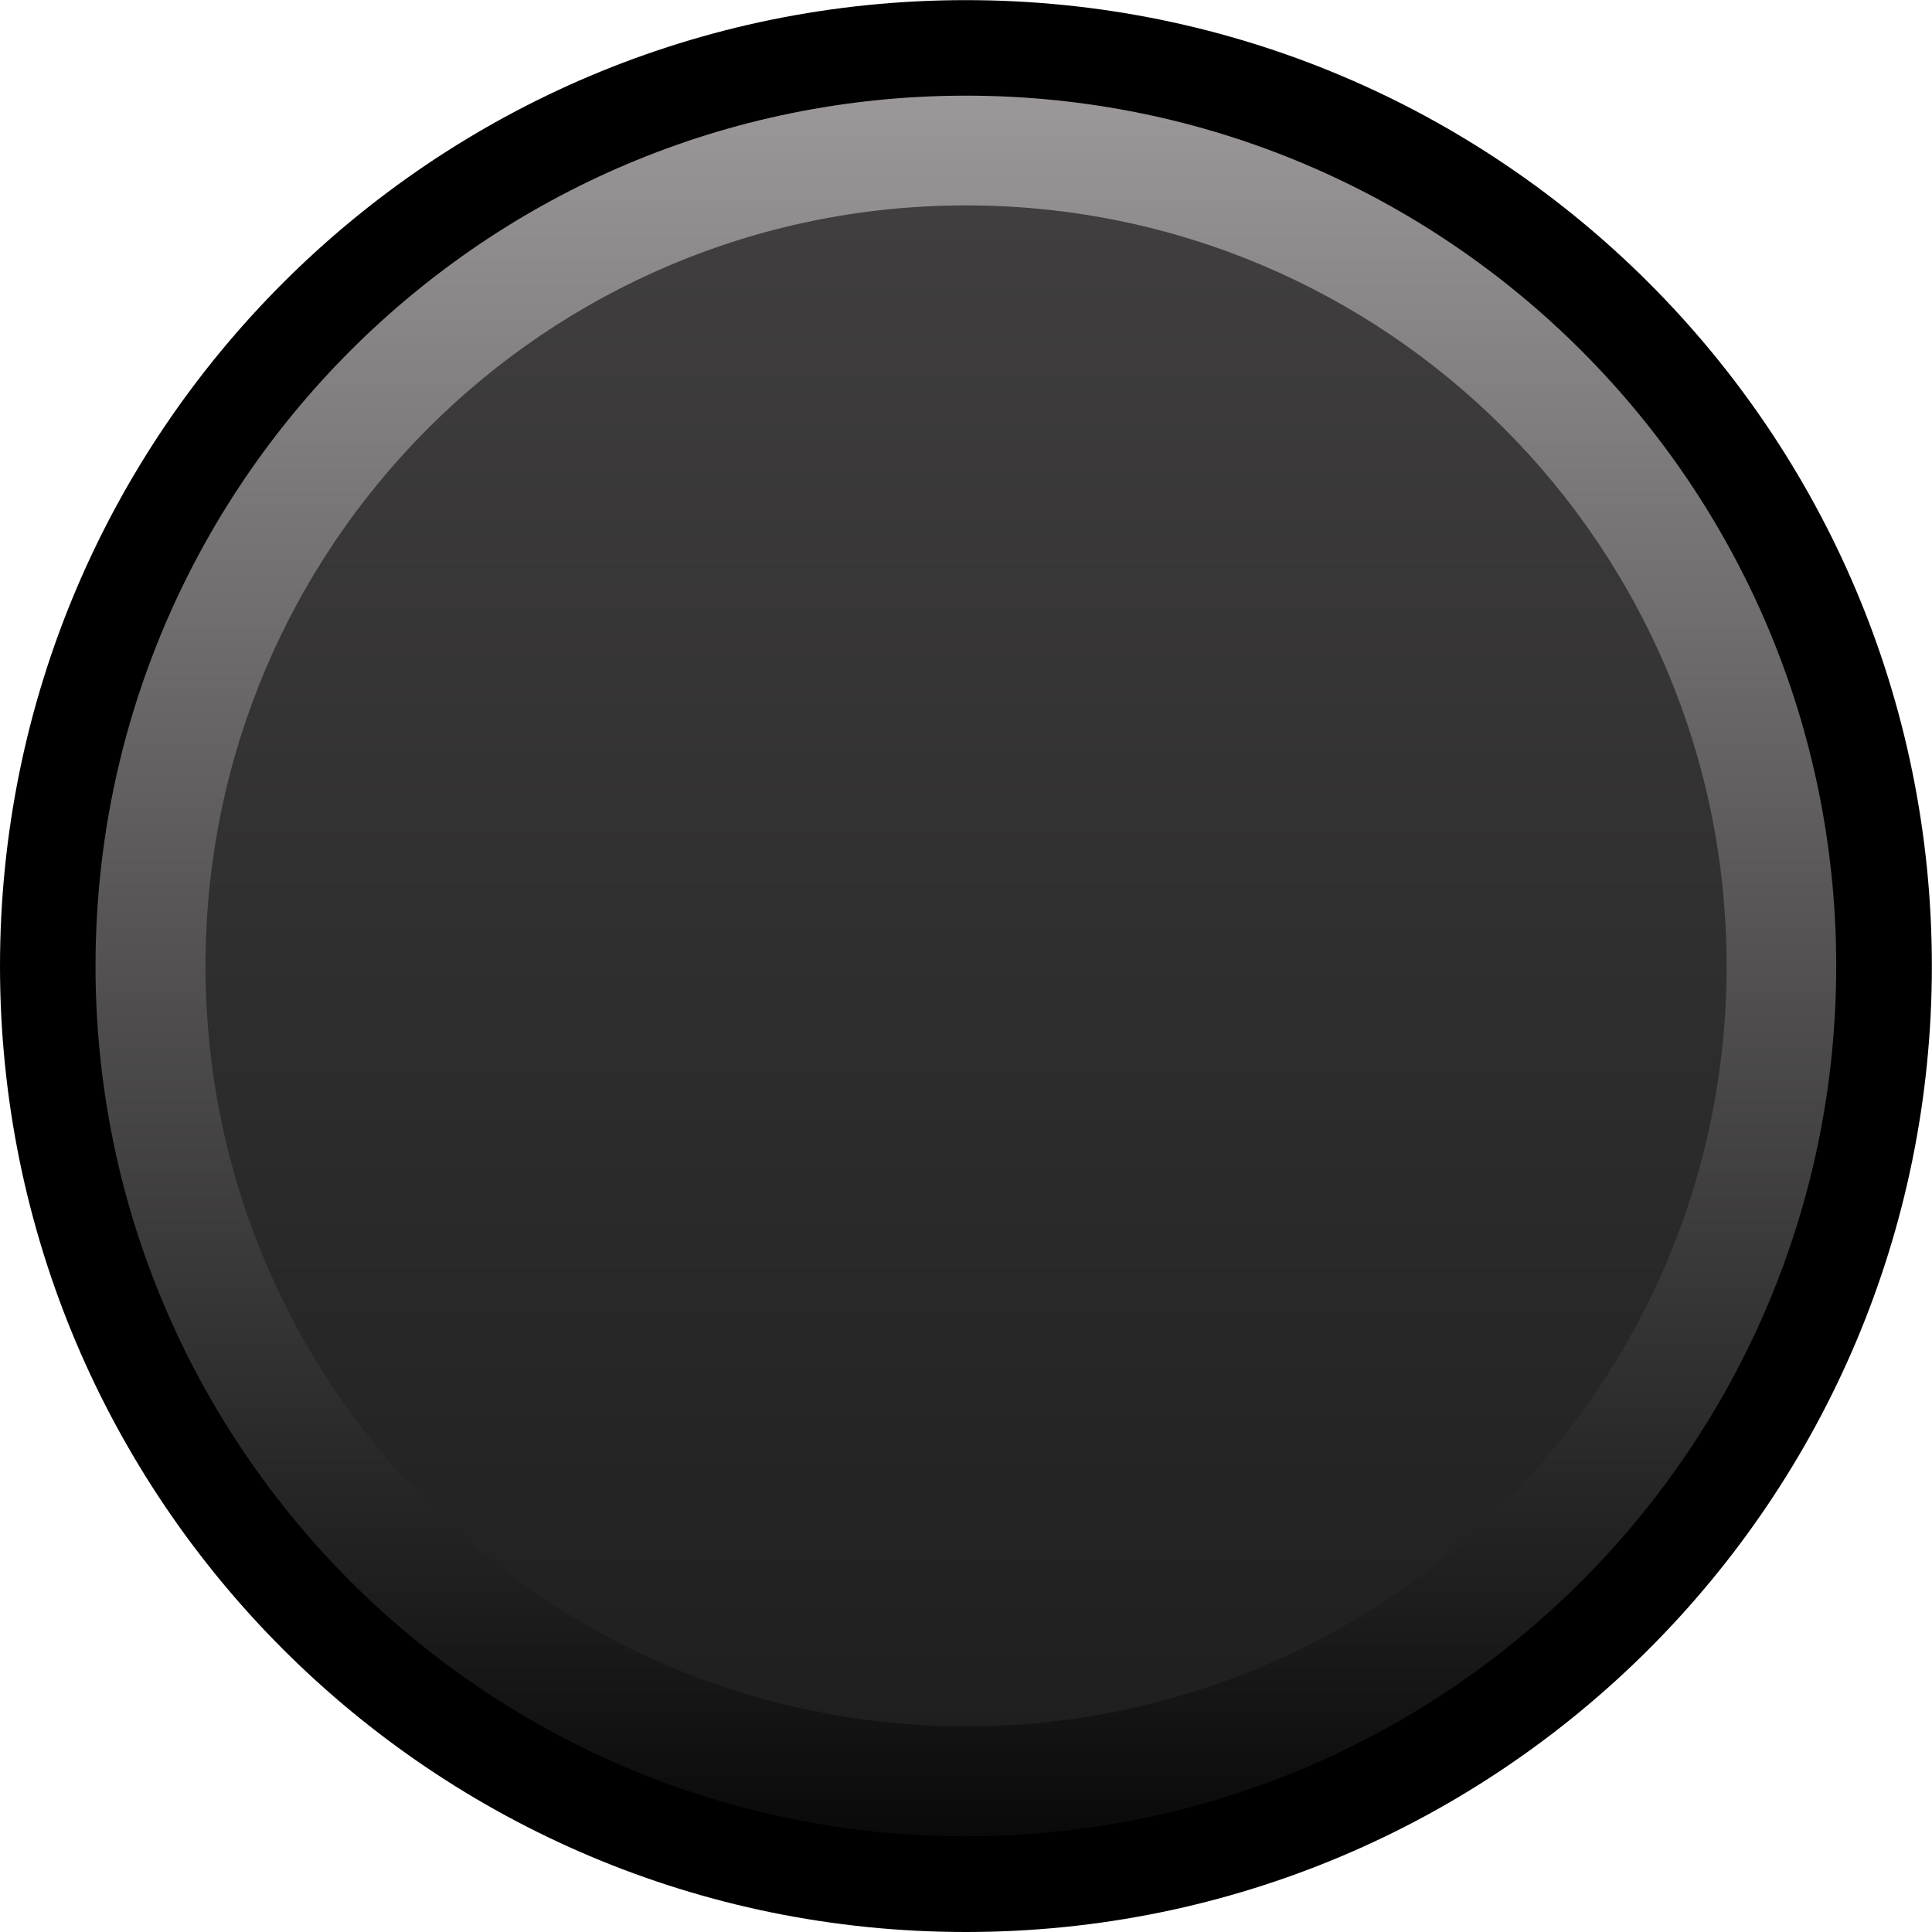 <?xml version="1.0" encoding="utf-8"?>
<!-- Generator: Adobe Illustrator 25.2.3, SVG Export Plug-In . SVG Version: 6.00 Build 0)  -->
<svg version="1.0"
	 id="Layer_1" xmlns:cc="http://creativecommons.org/ns#" xmlns:dc="http://purl.org/dc/elements/1.1/" xmlns:inkscape="http://www.inkscape.org/namespaces/inkscape" xmlns:rdf="http://www.w3.org/1999/02/22-rdf-syntax-ns#" xmlns:sodipodi="http://sodipodi.sourceforge.net/DTD/sodipodi-0.dtd" xmlns:svg="http://www.w3.org/2000/svg"
	 xmlns="http://www.w3.org/2000/svg" xmlns:xlink="http://www.w3.org/1999/xlink" x="0px" y="0px" width="14.401px"
	 height="14.401px" viewBox="0 0 14.401 14.401" enable-background="new 0 0 14.401 14.401" xml:space="preserve">
<sodipodi:namedview  bordercolor="#666666" borderopacity="1" fit-margin-bottom="0" fit-margin-left="0" fit-margin-right="0" fit-margin-top="0" gridtolerance="10" guidetolerance="10" id="namedview11" inkscape:current-layer="Layer_1" inkscape:cx="7.5" inkscape:cy="7.5000005" inkscape:document-units="mm" inkscape:pageopacity="0" inkscape:pageshadow="2" inkscape:window-height="1017" inkscape:window-maximized="1" inkscape:window-width="1920" inkscape:window-x="-8" inkscape:window-y="-8" inkscape:zoom="15.733333" objecttolerance="10" pagecolor="#ffffff" showgrid="false" units="mm">
	</sodipodi:namedview>
<g id="g5959-5_67_" transform="translate(301.935,1189.951)">
	<path id="path5961-3_67_" inkscape:connector-curvature="0" d="M-287.535-1182.75c0,3.976-3.224,7.2-7.201,7.2
		c-3.976,0-7.199-3.223-7.199-7.2c0-3.978,3.224-7.2,7.199-7.2
		C-290.759-1189.951-287.535-1186.728-287.535-1182.75"/>
</g>
<g id="g5959-5_66_" transform="translate(301.935,1189.951)">
	
		<linearGradient id="path5961-3_1_" gradientUnits="userSpaceOnUse" x1="-590.543" y1="-2203.696" x2="-577.567" y2="-2203.696" gradientTransform="matrix(-3.267949e-07 1 -1 -3.267949e-07 -2498.431 -598.696)">
		<stop  offset="0" style="stop-color:#9C989A"/>
		<stop  offset="1" style="stop-color:#0A0A0A"/>
	</linearGradient>
	<path id="path5961-3_66_" inkscape:connector-curvature="0" fill="url(#path5961-3_1_)" d="M-301.223-1182.751
		c0-3.583,2.906-6.487,6.488-6.487c3.582,0,6.487,2.904,6.487,6.487c0,3.584-2.905,6.488-6.487,6.488
		C-298.317-1176.263-301.223-1179.167-301.223-1182.751"/>
</g>
<g id="g5959-5_65_" transform="translate(301.935,1189.951)">
	
		<linearGradient id="path5961-3_2_" gradientUnits="userSpaceOnUse" x1="844.586" y1="-5067.843" x2="855.924" y2="-5067.843" gradientTransform="matrix(0 1 -1 0 -5362.578 -2033.005)">
		<stop  offset="0.006" style="stop-color:#403E3E"/>
		<stop  offset="1" style="stop-color:#1F1F1F"/>
	</linearGradient>
	<path id="path5961-3_65_" inkscape:connector-curvature="0" fill="url(#path5961-3_2_)" d="M-294.734-1188.42
		c3.131,0,5.669,2.539,5.669,5.669c0,3.13-2.538,5.668-5.669,5.668c-3.132,0-5.669-2.538-5.669-5.668
		C-300.404-1185.881-297.866-1188.42-294.734-1188.42"/>
</g>
</svg>
